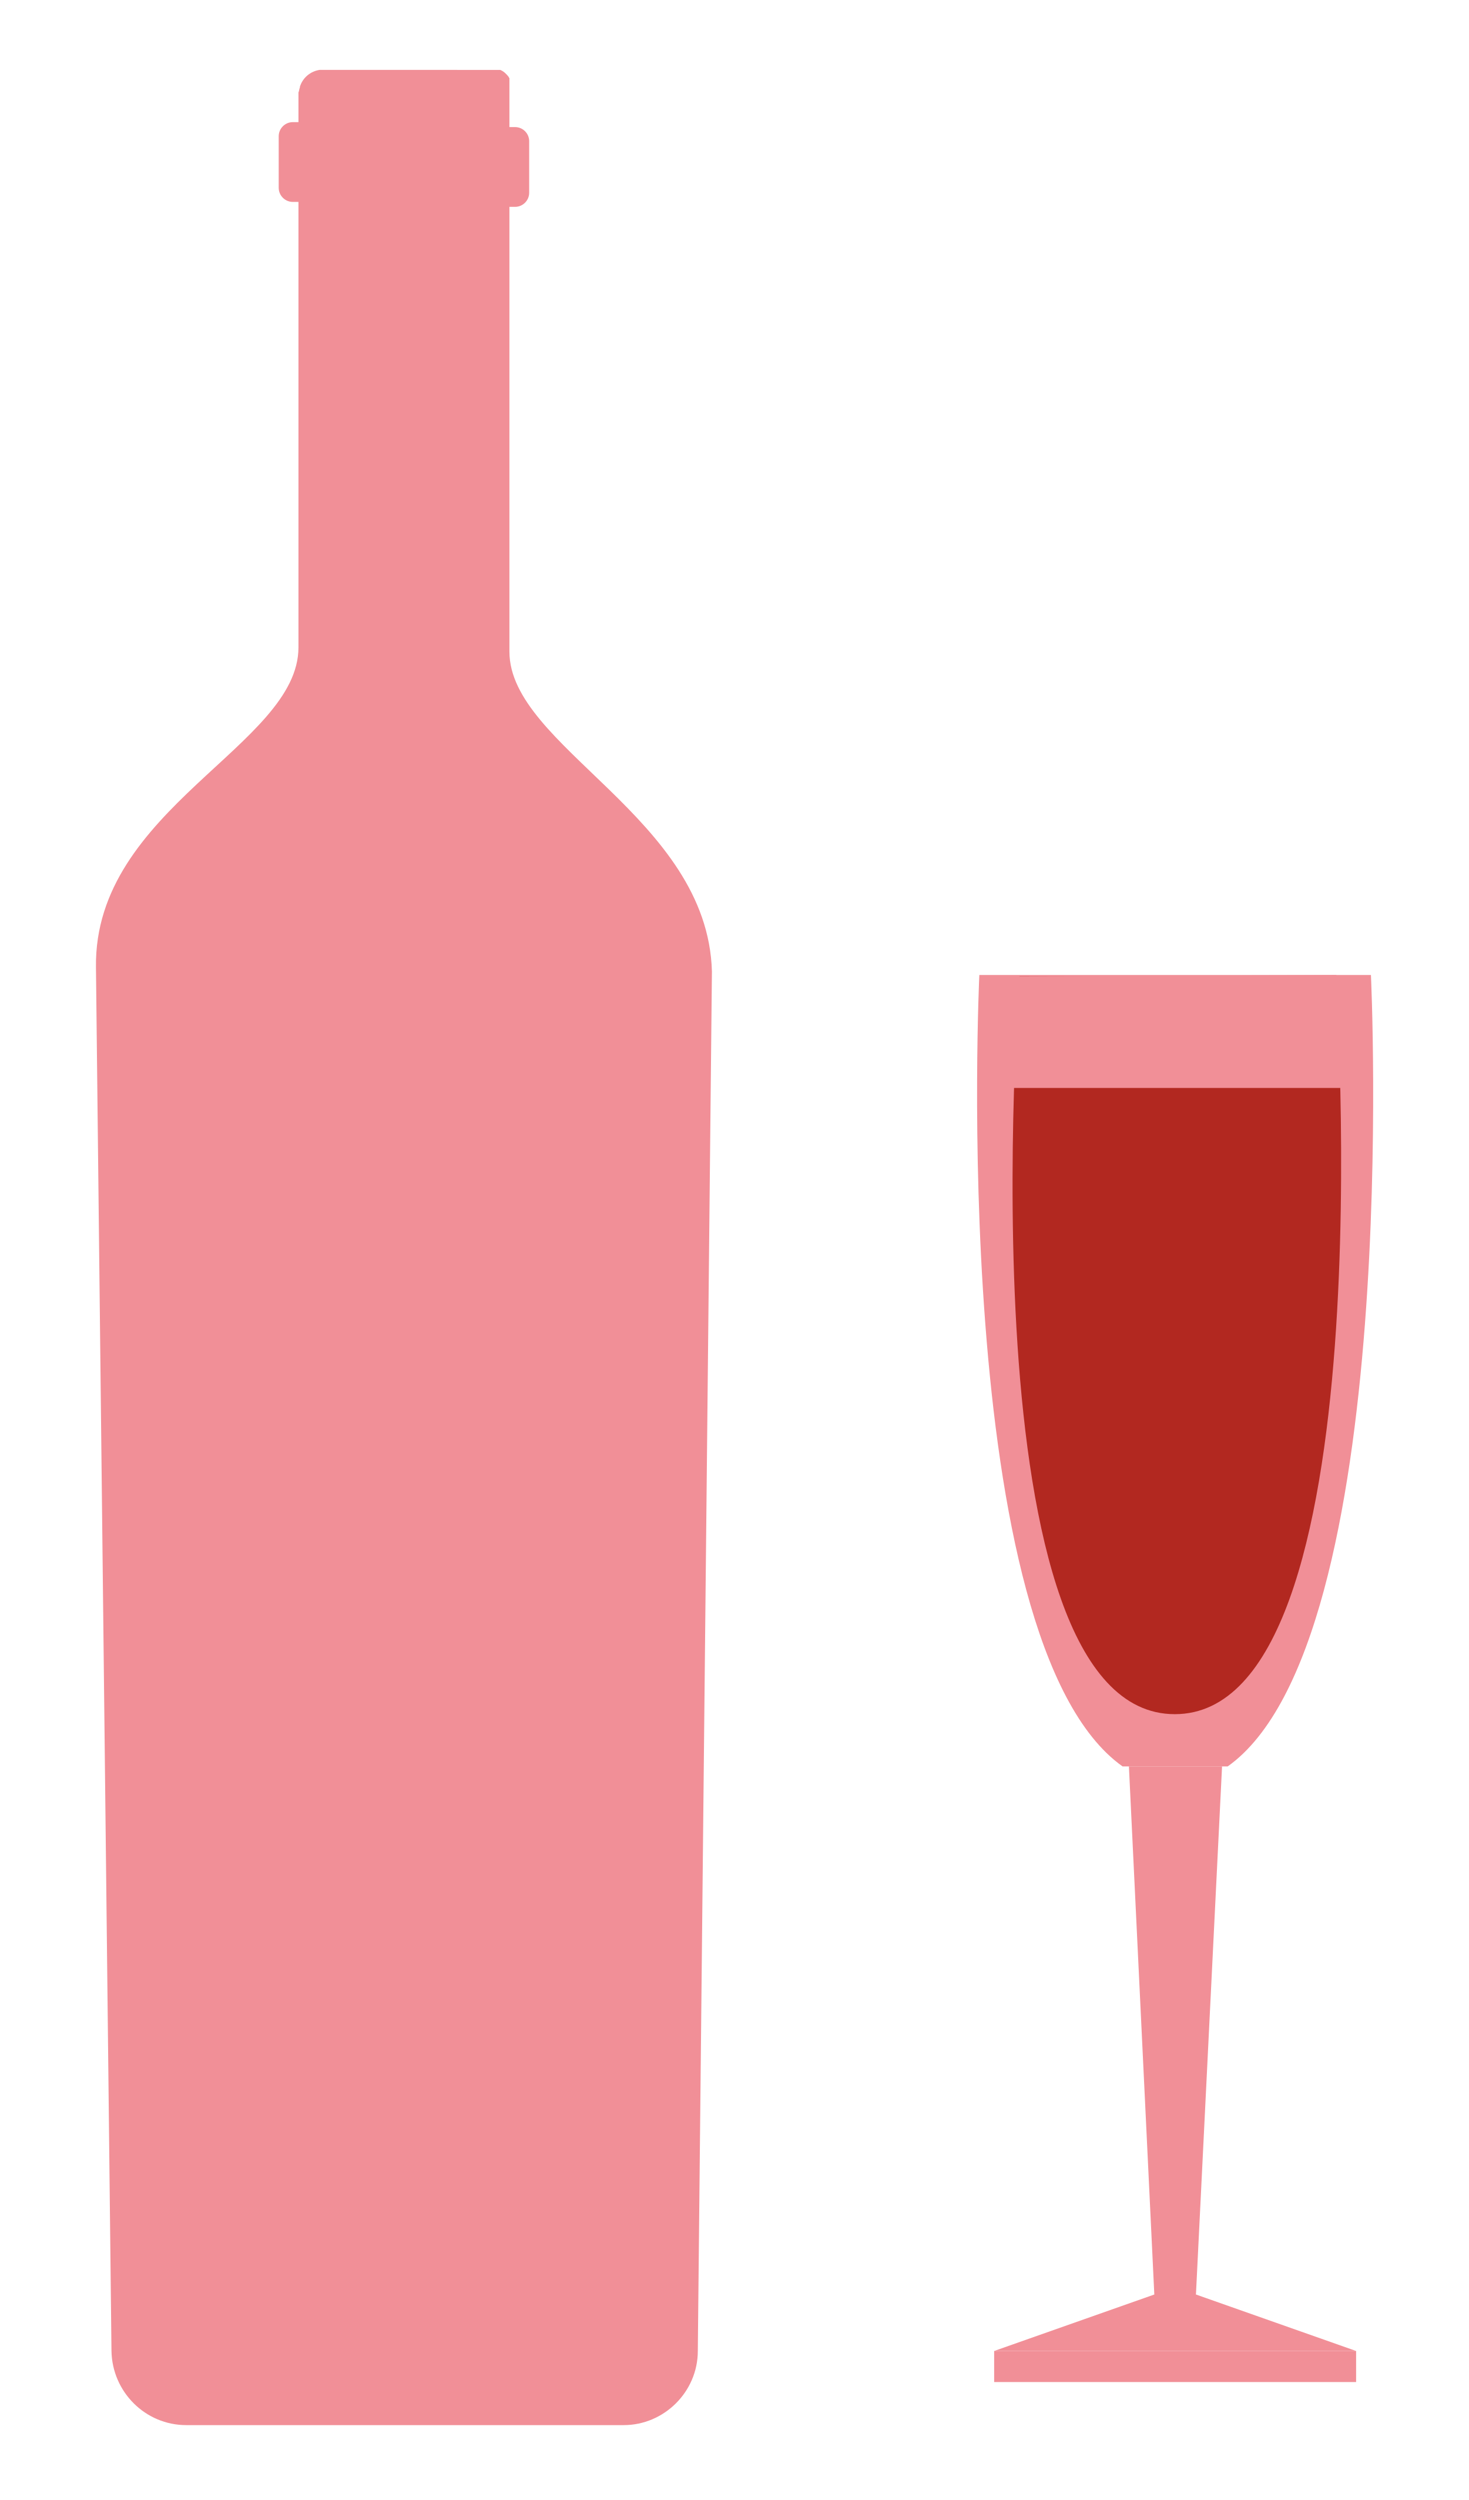 <?xml version="1.0" encoding="utf-8"?>
<!-- Generator: Adobe Illustrator 27.0.1, SVG Export Plug-In . SVG Version: 6.00 Build 0)  -->
<svg version="1.1" id="Lag_1" xmlns="http://www.w3.org/2000/svg" xmlns:xlink="http://www.w3.org/1999/xlink" x="0px" y="0px"
	 viewBox="0 0 208.2 354.1" style="enable-background:new 0 0 208.2 354.1;" xml:space="preserve">
<style type="text/css">
	.st0{fill-rule:evenodd;clip-rule:evenodd;fill:#F18F97;}
	.st1{fill:#F18F97;}
	.st2{fill:#FDF0D5;}
	.st3{fill-rule:evenodd;clip-rule:evenodd;fill:#E94A4C;}
	.st4{fill:#E94A4C;}
	.st5{fill:#B22820;}
</style>
<g>
	<path class="st0" d="M98.9,333l2-195.4c-0.6-21.8-28.7-31.8-28.7-45.3V74.2V29.3H73c1.1,0,2-0.9,2-2v-7.3c0-1.1-0.9-2-2-2h-0.8V13
		l0-0.1l0-0.1l0-0.1l0-0.1l0-0.1l0-0.1l0-0.1l0-0.1l0-0.1l0-0.1l0-0.1l0-0.1l0-0.1l0-0.1l0-0.1h0l0-0.1l0,0l0-0.1l0-0.1h0l0-0.1h0
		c0-0.1-0.1-0.1-0.1-0.2c-0.3-0.4-0.7-0.8-1.2-1l-0.1,0h0l-0.1,0l0,0l-0.1,0h0l-0.1,0h0l-0.1,0l0,0l-0.1,0l0,0l-0.1,0h0l-0.1,0
		l-0.1,0l-0.1,0h0l-0.1,0l-0.1,0h0l-0.1,0l-0.1,0H46l-0.1,0l-0.1,0h0l-0.1,0l-0.1,0l0,0l-0.1,0c-0.1,0-0.1,0-0.2,0h0
		c-1.3,0.2-2.4,1.1-2.8,2.4l0,0l0,0.1v0c-0.1,0.2-0.1,0.5-0.2,0.7l0,0.1l0,0.1v0l0,0.1l0,0.1l0,0.1v3.7h-0.8c-1.1,0-2,0.9-2,2v7.3
		c0,1.1,0.9,2,2,2h0.8v44.9v18.2c0,13.9-29,22.8-28.7,45.3L15.8,333c0.1,5.8,4.8,10.5,10.6,10.5h62C94.1,343.5,98.9,338.8,98.9,333
		L98.9,333z M45.5,10.6L45.5,10.6l-0.2,0C45.4,10.6,45.5,10.6,45.5,10.6z"/>
</g>
<g>
	<polygon class="st1" points="166.6,333 140.9,333 163.6,325 160,250.2 173.2,250.2 169.5,325 192.2,333 166.6,333 	"/>
	<path class="st1" d="M194.3,138.1h-26.2H165h-26.2c0,0-4.5,94.5,20.3,112.1h7.4h0.1h7.4C198.8,232.6,194.3,138.1,194.3,138.1z"/>
	<rect x="140.9" y="333" class="st1" width="51.3" height="4.4"/>
	<path class="st5" d="M144.5,138.3c0,0-8.1,104.5,22,104.5s22.8-104.4,22.8-104.4L144.5,138.3z"/>
	<path class="st1" d="M190.1,154.1c-0.2-9.7-0.7-16-0.7-16l-45.3,0.2c0,0-0.7,5.7-1,15.8H190.1z"/>
	<polygon class="st1" points="164.4,253.1 166.6,322 168.8,253.1 	"/>
</g>
</svg>
